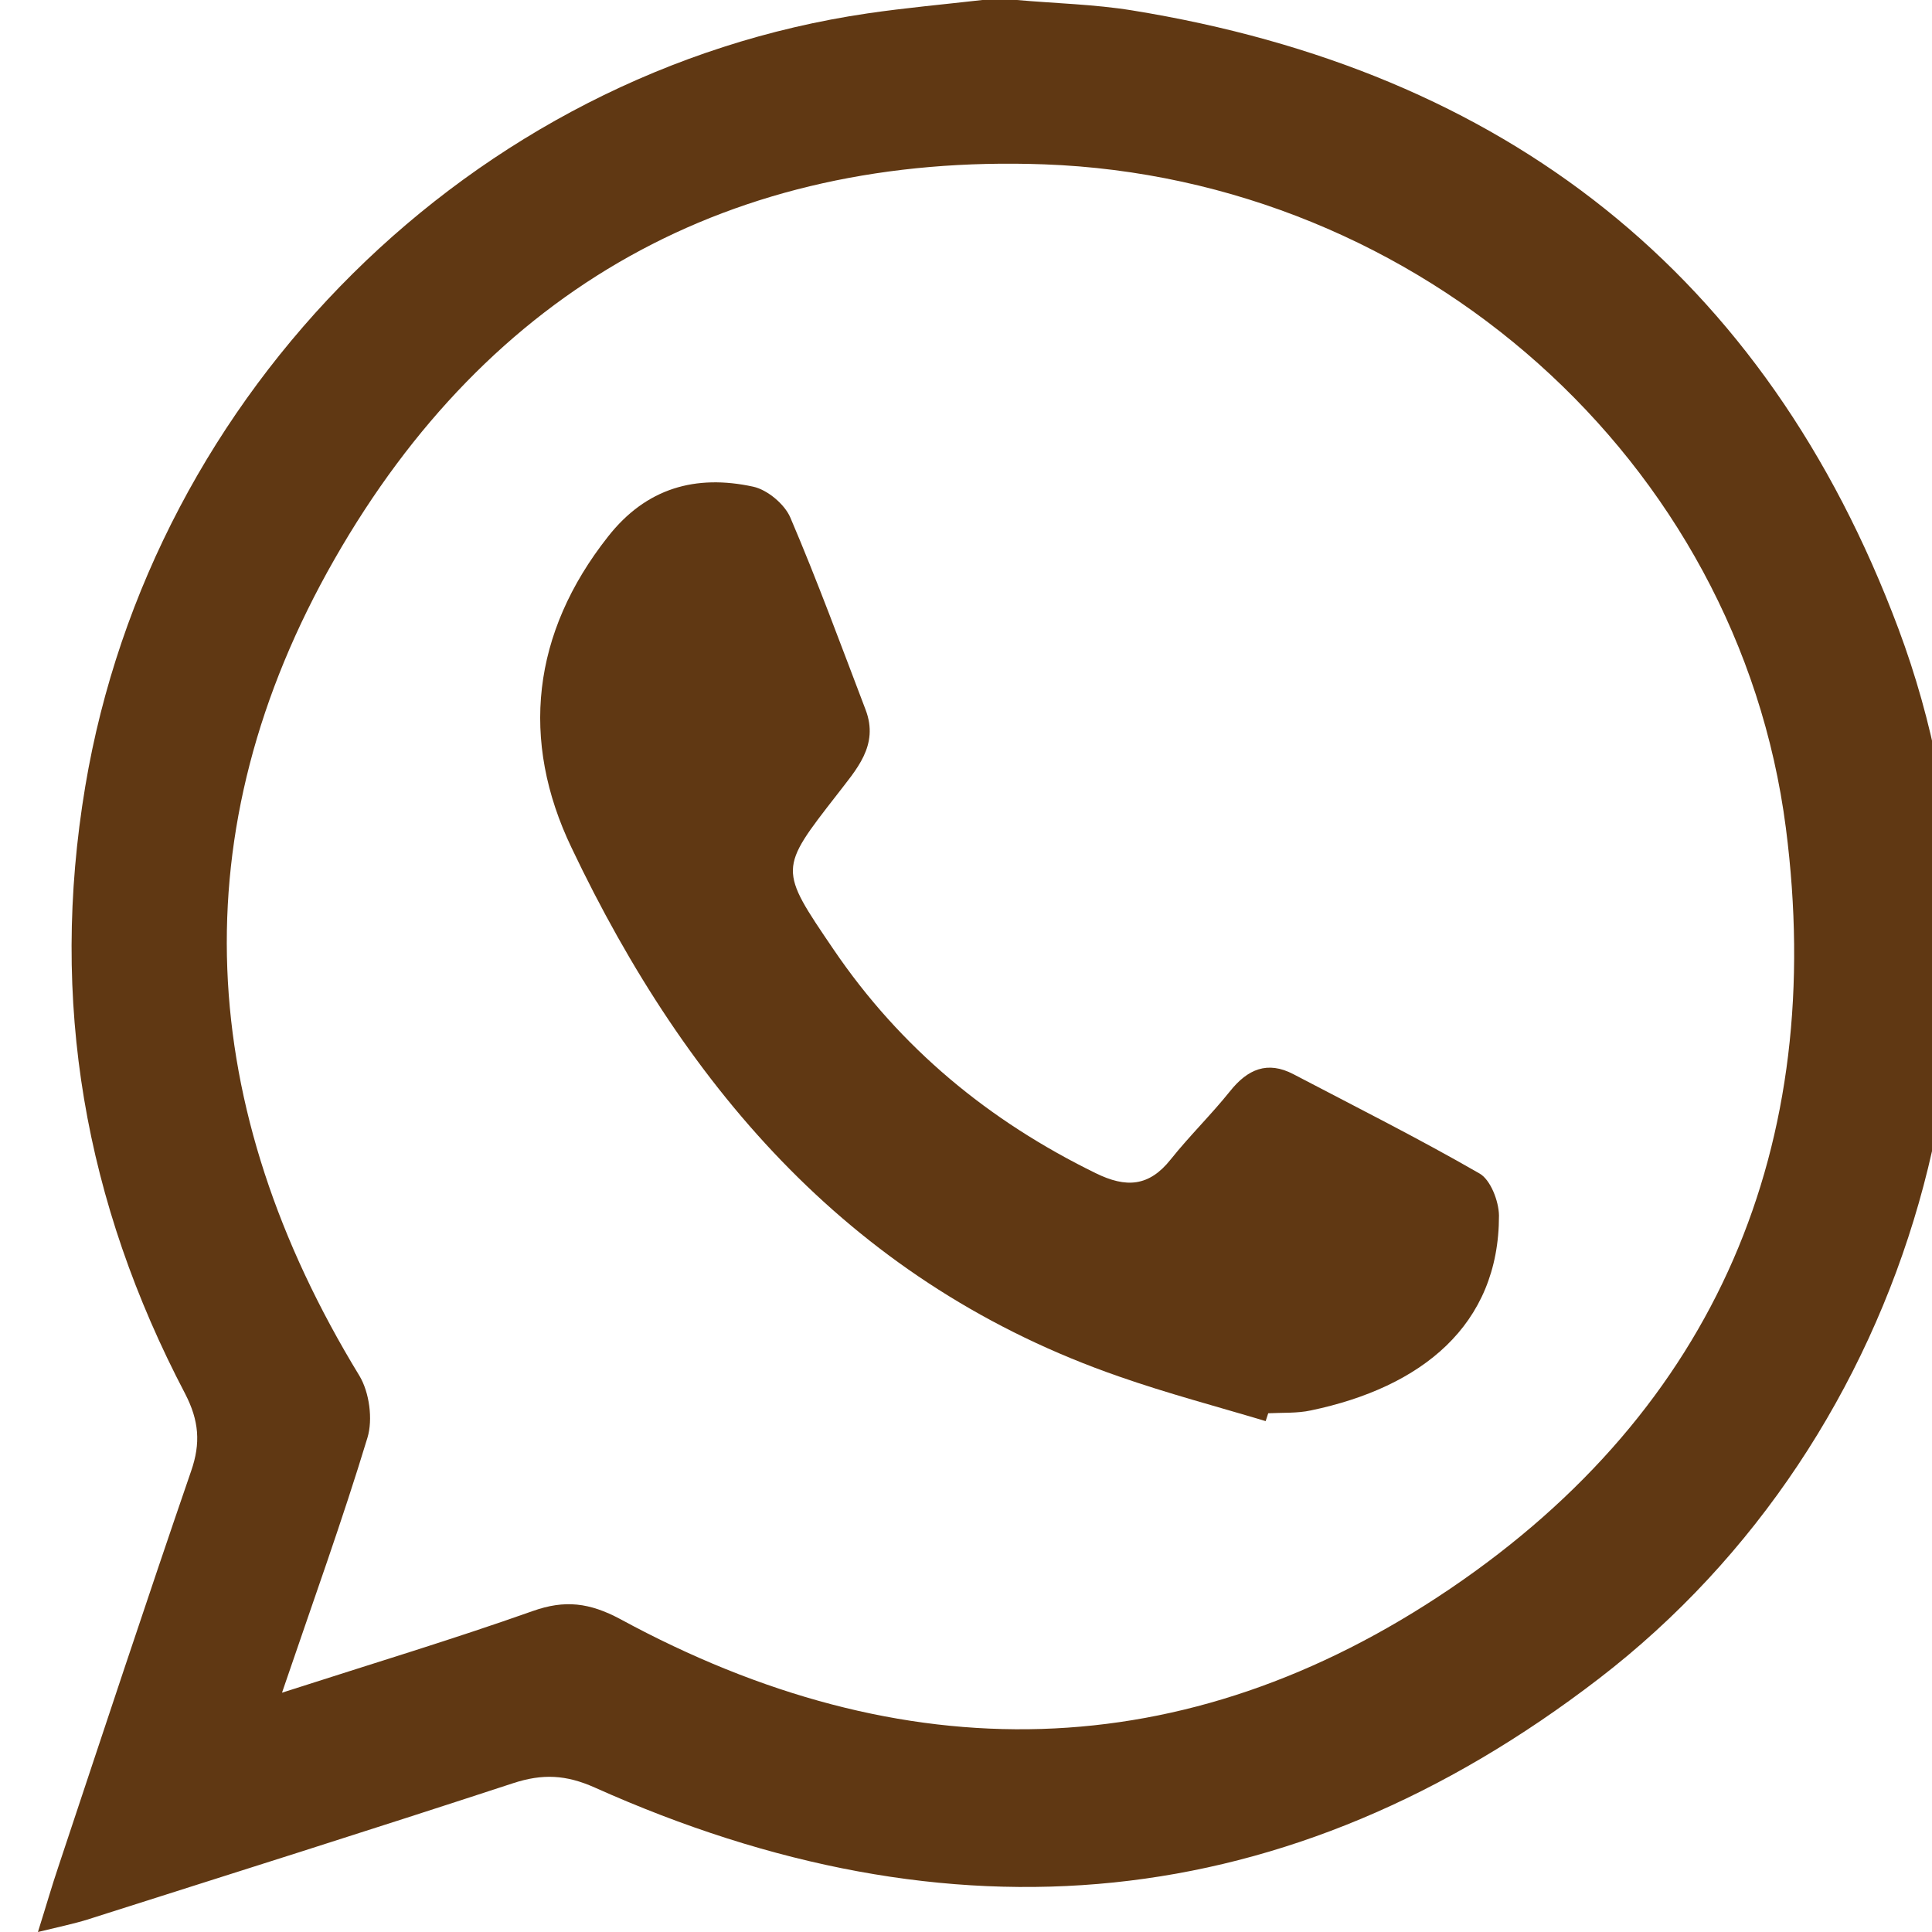 <?xml version="1.0" encoding="utf-8"?>
<!-- Generator: Adobe Illustrator 16.0.0, SVG Export Plug-In . SVG Version: 6.00 Build 0)  -->
<!DOCTYPE svg PUBLIC "-//W3C//DTD SVG 1.1//EN" "http://www.w3.org/Graphics/SVG/1.1/DTD/svg11.dtd">
<svg version="1.1" id="Capa_1" xmlns="http://www.w3.org/2000/svg" xmlns:xlink="http://www.w3.org/1999/xlink" x="0px" y="0px"
	 width="30px" height="30px" viewBox="0 0 30 30" enable-background="new 0 0 30 30" xml:space="preserve">
<g>
	<path fill-rule="evenodd" clip-rule="evenodd" fill="#603813" d="M15.254,0c0.176,0,0.356,0,0.535,0
		c0.597,0.053,1.2,0.066,1.788,0.161c5.79,0.937,9.837,4.09,11.901,9.6c2.166,5.792,0.229,12.554-4.648,16.303
		c-4.829,3.714-10.072,4.167-15.594,1.693c-0.448-0.2-0.812-0.217-1.267-0.068c-2.199,0.721-4.409,1.417-6.615,2.119
		C1.137,29.875,0.916,29.92,0.589,30c0.134-0.426,0.218-0.721,0.318-1.016c0.681-2.046,1.358-4.098,2.061-6.142
		c0.151-0.433,0.122-0.783-0.092-1.198c-1.558-2.97-2.111-6.089-1.552-9.433c1.026-6.129,6-11.1,12.147-12.003
		C14.059,0.122,14.658,0.068,15.254,0z M4.379,26.284c1.414-0.455,2.663-0.832,3.894-1.268c0.498-0.177,0.881-0.13,1.36,0.126
		c4.383,2.381,8.76,2.324,12.889-0.475c4.134-2.803,5.844-6.888,5.209-11.81c-0.736-5.707-5.68-10.091-11.516-10.305
		c-4.873-0.177-8.626,1.94-11.02,6.13c-2.415,4.225-2.155,8.518,0.386,12.681c0.155,0.258,0.211,0.677,0.125,0.961
		C5.318,23.604,4.865,24.857,4.379,26.284z"/>
	<path fill-rule="evenodd" clip-rule="evenodd" fill="#603813" d="M19.653,22.067c-0.759-0.228-1.527-0.43-2.275-0.692
		c-4.101-1.422-6.703-4.425-8.503-8.211c-0.801-1.67-0.615-3.333,0.565-4.83c0.595-0.759,1.365-0.97,2.255-0.777
		c0.222,0.048,0.489,0.273,0.577,0.479c0.42,0.983,0.788,1.986,1.169,2.985c0.213,0.559-0.151,0.934-0.443,1.317
		c-0.905,1.163-0.905,1.154-0.056,2.403c1.041,1.534,2.414,2.665,4.07,3.475c0.475,0.234,0.83,0.211,1.167-0.213
		c0.292-0.366,0.627-0.692,0.921-1.059c0.273-0.342,0.581-0.475,0.984-0.264c0.966,0.506,1.947,0.999,2.89,1.542
		c0.171,0.097,0.299,0.429,0.302,0.652c0.002,1.707-1.205,2.669-2.921,3.027c-0.21,0.046-0.442,0.033-0.662,0.044
		C19.679,21.987,19.666,22.029,19.653,22.067z"/>
</g>
</svg>
